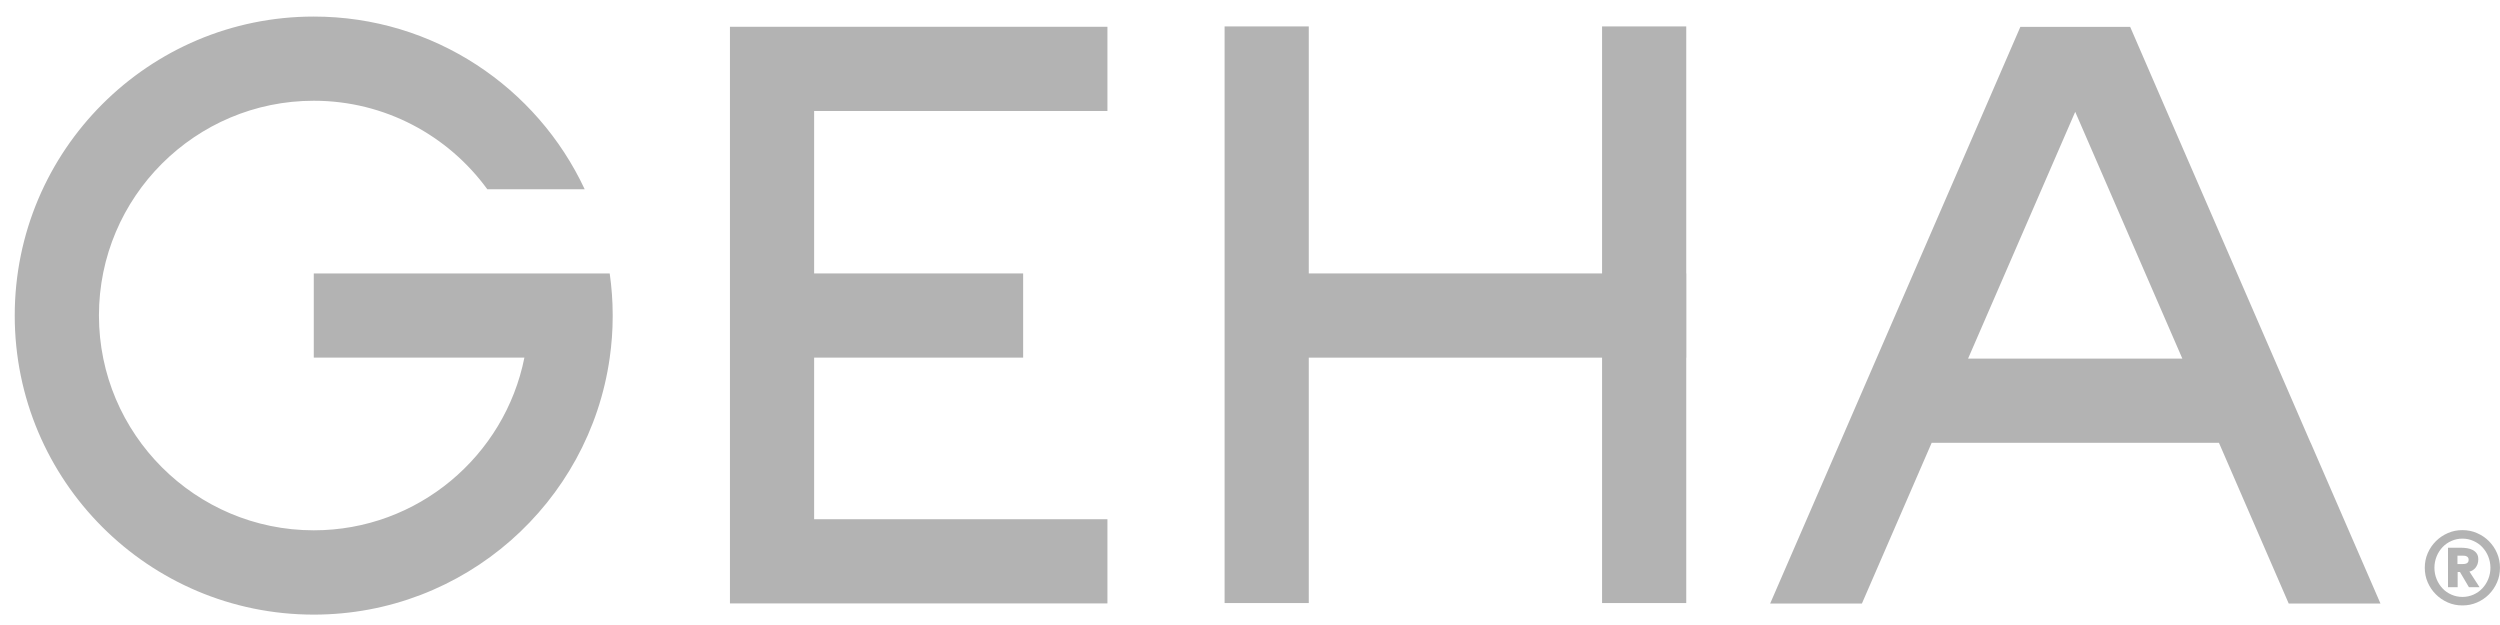 <svg width="104" height="26" viewBox="0 0 104 26" fill="none" xmlns="http://www.w3.org/2000/svg">
<g clip-path="url(#clip0_114_1505)">
<path d="M100.871 23.62C100.871 23.405 100.91 23.202 100.994 23.011C101.077 22.82 101.189 22.657 101.332 22.514C101.475 22.371 101.638 22.26 101.829 22.177C102.02 22.093 102.218 22.053 102.437 22.053C102.656 22.053 102.854 22.093 103.045 22.177C103.236 22.26 103.399 22.371 103.542 22.514C103.681 22.657 103.797 22.82 103.876 23.011C103.96 23.202 103.999 23.405 103.999 23.62C103.999 23.834 103.96 24.037 103.876 24.228C103.793 24.419 103.681 24.582 103.542 24.725C103.399 24.868 103.236 24.979 103.045 25.063C102.854 25.146 102.656 25.186 102.437 25.186C102.218 25.186 102.02 25.146 101.829 25.063C101.638 24.979 101.475 24.868 101.332 24.725C101.189 24.582 101.077 24.419 100.994 24.228C100.91 24.037 100.871 23.838 100.871 23.62ZM101.272 23.62C101.272 23.787 101.304 23.946 101.364 24.093C101.423 24.24 101.507 24.367 101.61 24.478C101.713 24.59 101.837 24.673 101.98 24.737C102.123 24.8 102.274 24.832 102.437 24.832C102.6 24.832 102.751 24.8 102.894 24.737C103.037 24.673 103.157 24.59 103.264 24.478C103.367 24.367 103.451 24.24 103.51 24.093C103.57 23.946 103.602 23.787 103.602 23.62C103.602 23.453 103.57 23.294 103.51 23.146C103.451 22.999 103.367 22.872 103.264 22.761C103.16 22.649 103.037 22.566 102.894 22.503C102.755 22.439 102.6 22.407 102.437 22.407C102.274 22.407 102.123 22.439 101.98 22.503C101.837 22.566 101.717 22.649 101.61 22.761C101.507 22.872 101.423 22.999 101.364 23.146C101.304 23.294 101.272 23.453 101.272 23.62ZM101.833 22.785H102.357C102.453 22.785 102.544 22.793 102.632 22.805C102.719 22.82 102.799 22.844 102.866 22.88C102.934 22.916 102.99 22.964 103.033 23.027C103.077 23.091 103.097 23.17 103.097 23.27C103.097 23.341 103.085 23.409 103.065 23.468C103.041 23.528 103.013 23.58 102.978 23.623C102.942 23.663 102.902 23.699 102.858 23.727C102.815 23.755 102.771 23.771 102.727 23.775L103.149 24.427H102.707L102.334 23.794H102.238V24.427H101.837V22.789L101.833 22.785ZM102.23 23.465H102.429C102.453 23.465 102.481 23.465 102.512 23.461C102.544 23.461 102.572 23.449 102.6 23.441C102.628 23.429 102.648 23.413 102.668 23.389C102.687 23.365 102.695 23.333 102.695 23.29C102.695 23.246 102.687 23.214 102.668 23.19C102.648 23.166 102.628 23.151 102.6 23.139C102.572 23.127 102.544 23.119 102.512 23.119C102.481 23.119 102.453 23.115 102.429 23.115H102.23V23.468V23.465Z" fill="#B3B3B3"/>
<path d="M33.868 1.114H30.366V4.617V11.375V14.877V21.6V25.102H33.868H46.069V21.6H33.868V14.877H42.563V11.375H33.868V4.617H46.069V1.114H33.868Z" fill="#B3B3B3"/>
<path d="M70.148 1.099H66.646V11.375H54.445V1.099H50.943V11.375V14.878V25.087H54.445V14.878H66.646V25.087H70.148V14.878H70.153V11.375H70.148V1.099Z" fill="#B3B3B3"/>
<path d="M25.365 11.375H13.053V14.877H21.815C21 18.968 17.382 22.061 13.053 22.061C8.127 22.061 4.116 18.054 4.116 13.124C4.116 8.195 8.123 4.191 13.053 4.191C16.018 4.191 18.646 5.642 20.272 7.873H24.323C22.343 3.631 18.042 0.689 13.053 0.689C6.183 0.689 0.613 6.259 0.613 13.128C0.613 19.998 6.183 25.568 13.053 25.568C19.326 25.568 24.514 20.92 25.365 14.882C25.444 14.321 25.488 13.748 25.488 13.168C25.488 13.156 25.488 13.144 25.488 13.132C25.488 13.12 25.488 13.108 25.488 13.097C25.488 12.516 25.444 11.944 25.365 11.383V11.375Z" fill="#B3B3B3"/>
<path d="M96.121 18.42L94.602 14.917L90.133 4.621L88.615 1.118H84.047L82.528 4.621L78.06 14.917L76.541 18.42L73.639 25.106H77.456L80.358 18.42H92.308L95.21 25.106H99.027L96.125 18.42H96.121ZM81.872 14.917L86.329 4.652L90.785 14.917H81.876H81.872Z" fill="#B3B3B3"/>
</g>
<defs>
<clipPath id="clip0_114_1505">
<rect width="103.387" height="24.875" fill="white" transform="translate(0.613 0.689)"/>
</clipPath>
</defs>
</svg>
